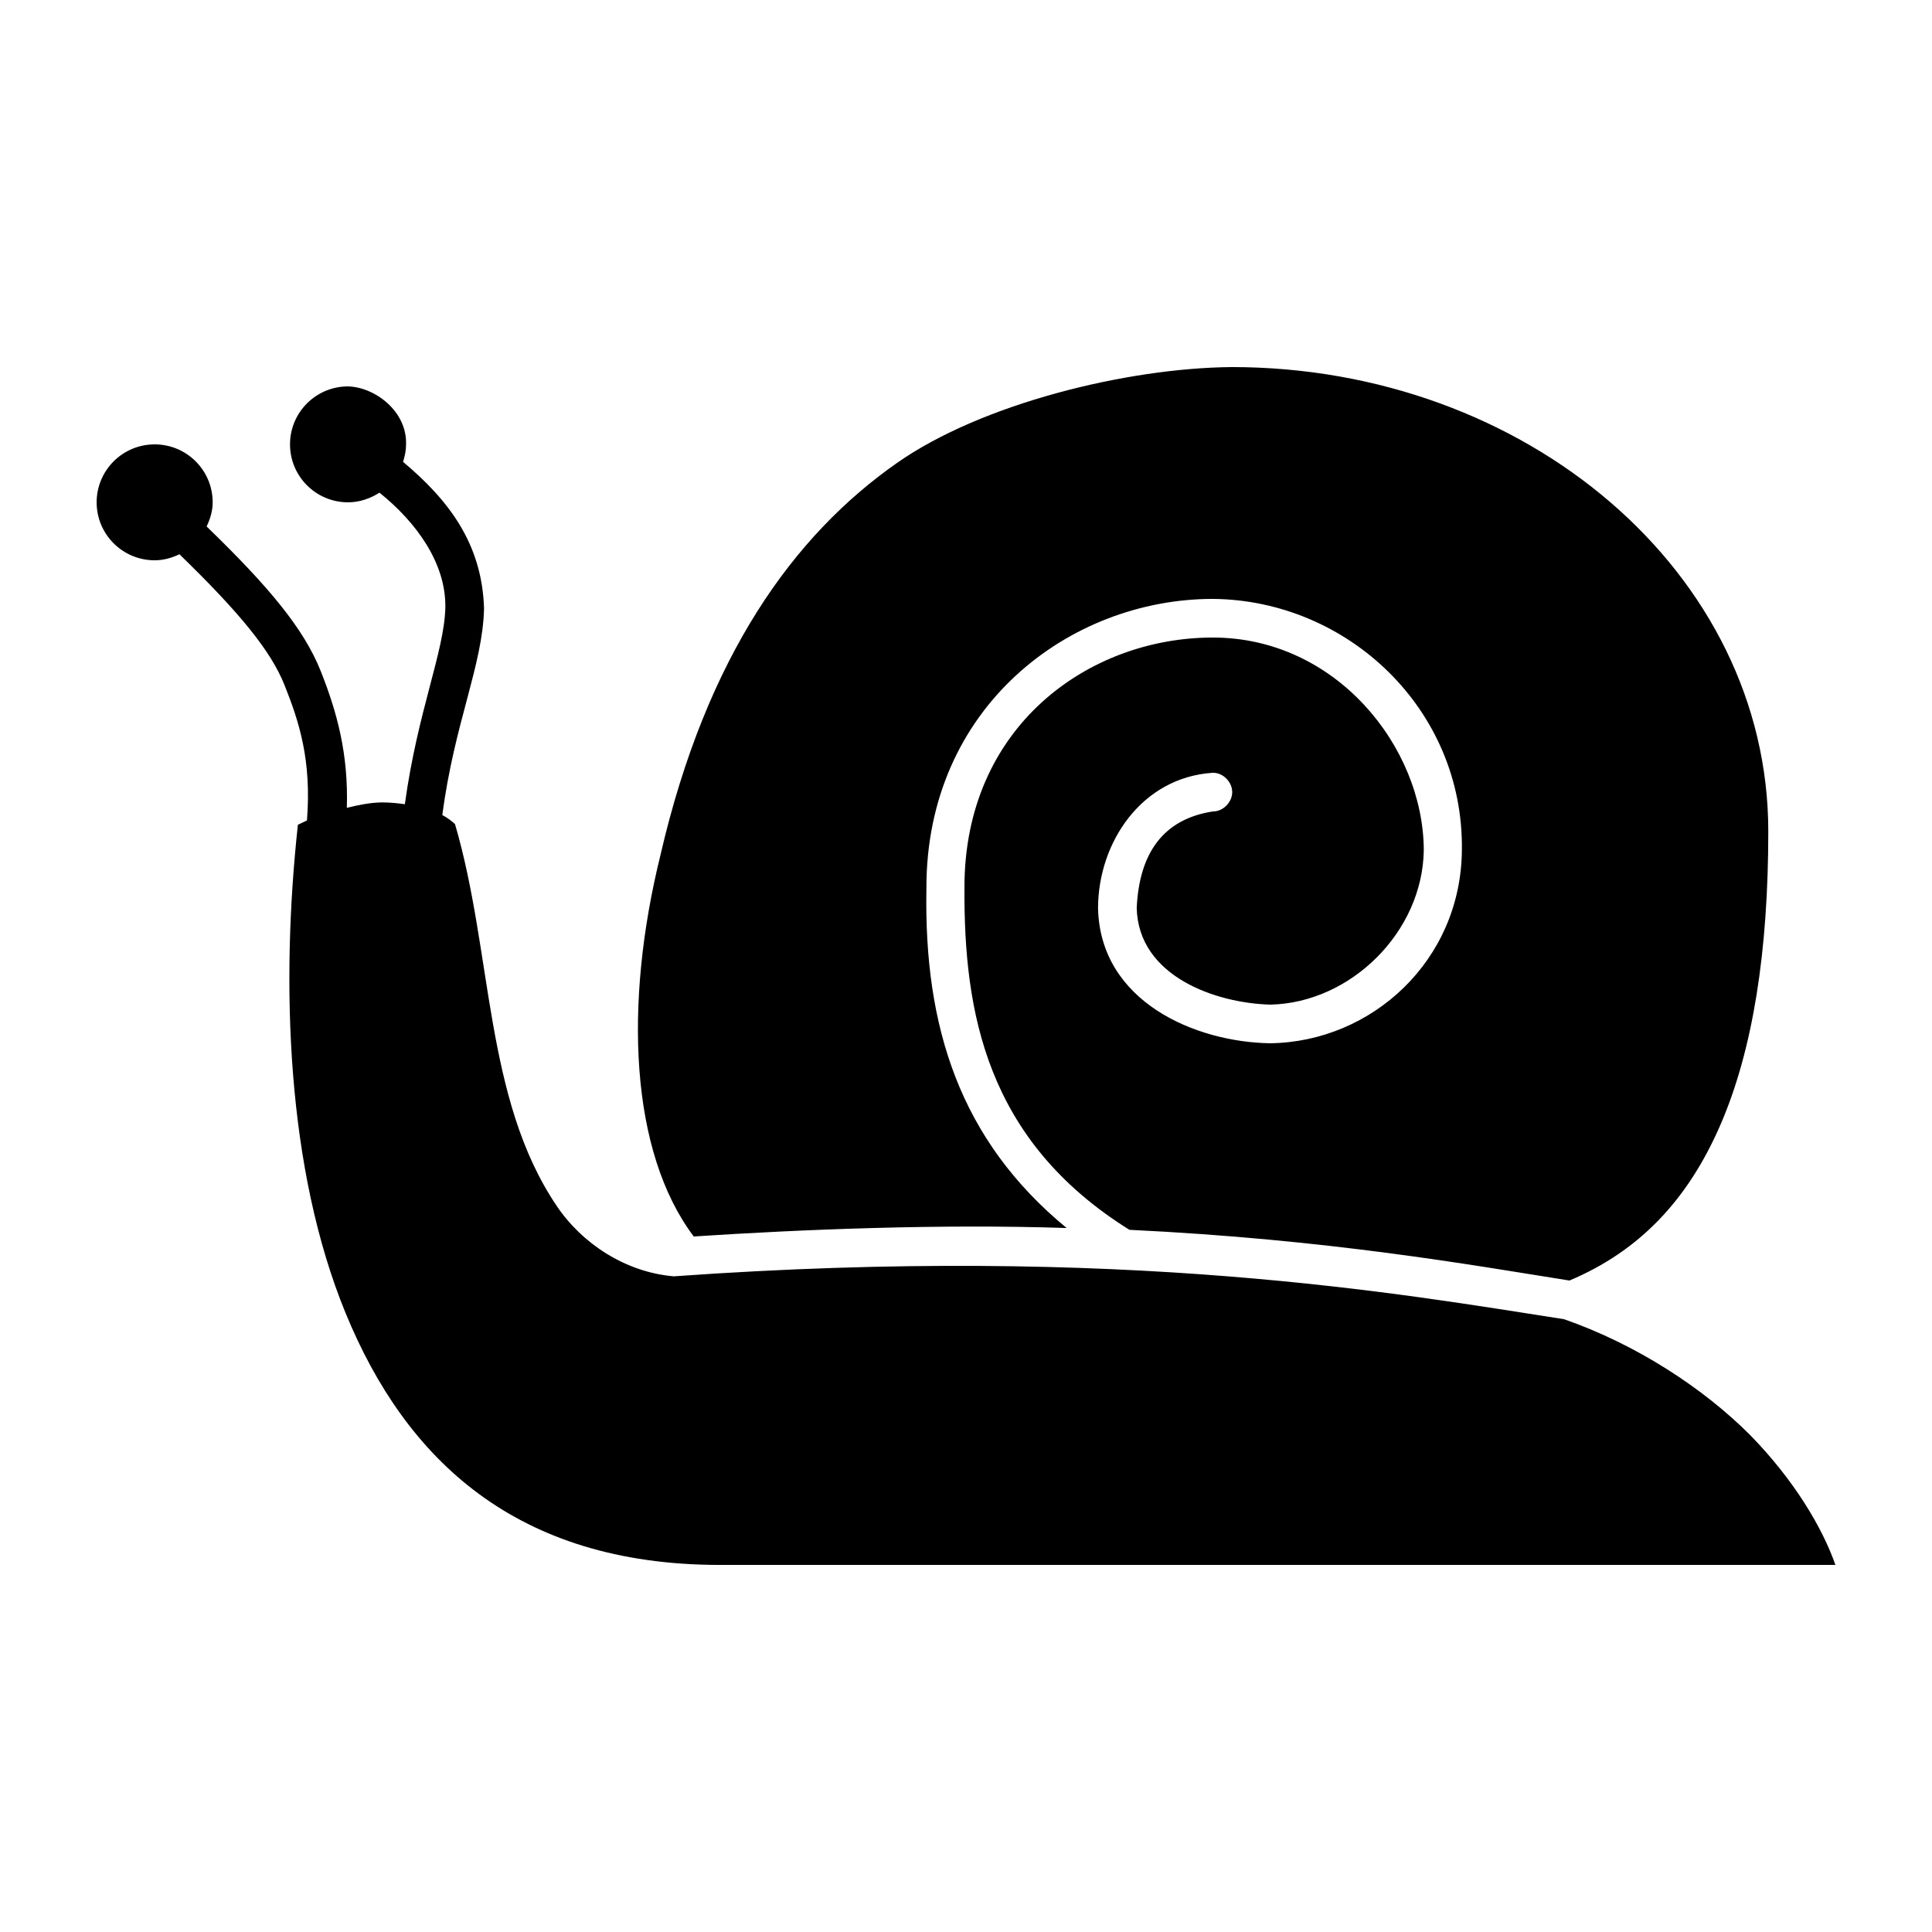 <svg xmlns="http://www.w3.org/2000/svg" viewBox="0 0 100 100"><path d="M63.749 971.362c-5.439.046-12.968 1.903-17.331 4.969-5.33 3.732-9.849 9.974-12.231 20.281-1.914 7.746-1.568 15.382 1.721 19.75 5.65-.371 12.796-.655 19.301-.438-5.523-4.547-7.391-10.399-7.258-17.563-.029-9.404 7.413-15 14.828-15 6.961.06 12.983 5.689 12.888 13-.044 5.725-4.665 9.928-9.917 10-3.863-.055-8.812-2.14-8.916-7.0.012-3.418 2.276-6.766 5.944-7 .523-.01 1.001.472 1.001 1s-.478 1.01-1.001 1c-2.584.403-3.812 2.173-3.942 5 .087 3.548 4.103 4.924 6.913 5 4.154-.085 7.888-3.751 7.946-8-.025-5.361-4.558-11-10.918-11-6.448 0-12.883 4.623-12.857 12.969-.032 6.383 1.102 13.051 8.54 17.687 10.331.496 17.719 1.825 22.774 2.625 3.623-1.524 6.118-4.174 7.789-8 1.715-3.925 2.503-9.064 2.503-15.25 0-13.366-12.518-24.031-27.779-24.031zm-45.735 1c-1.659 0-3.003 1.343-3.003 3s1.345 3 3.003 3c.598 0 1.159-.199 1.627-.5 1.928 1.546 3.444 3.664 3.41 5.938-.053 2.306-1.433 5.354-2.096 10.188-.374-.053-.783-.094-1.189-.094-.585.01-1.185.125-1.814.281.087-2.769-.501-4.936-1.345-7.062-.886-2.233-2.732-4.421-5.912-7.5.182-.387.313-.794.313-1.25 0-1.657-1.345-3-3.003-3s-3.003 1.343-3.003 3 1.345 3 3.003 3c.463 0 .891-.126 1.283-.312 3.097 3.004 4.736 4.998 5.443 6.781.743 1.872 1.405 3.86 1.157 7-.16.067-.311.148-.469.219-.9 8.264-.585 17.839 2.471 25.281 3.124 7.606 8.84 13.002 19.301 13.031h57.81c-.672-1.924-2.138-4.398-4.411-6.719-2.408-2.419-5.889-4.697-9.635-6-8.342-1.293-22.749-3.887-46.079-2.219-2.518-.214-4.76-1.706-6.069-3.656-3.744-5.554-3.293-13.051-5.255-19.75-.181-.168-.396-.332-.657-.469.623-4.776 2.09-7.734 2.159-10.688-.1-3.42-1.902-5.671-4.192-7.594.093-.29.156-.585.156-.906.052-1.707-1.597-2.957-3.003-3z" style="text-indent:0;text-transform:none;direction:ltr;block-progression:tb;baseline-shift:baseline;color:#000;enable-background:accumulate" overflow="visible" transform="translate(0 -952.362)"/></svg>